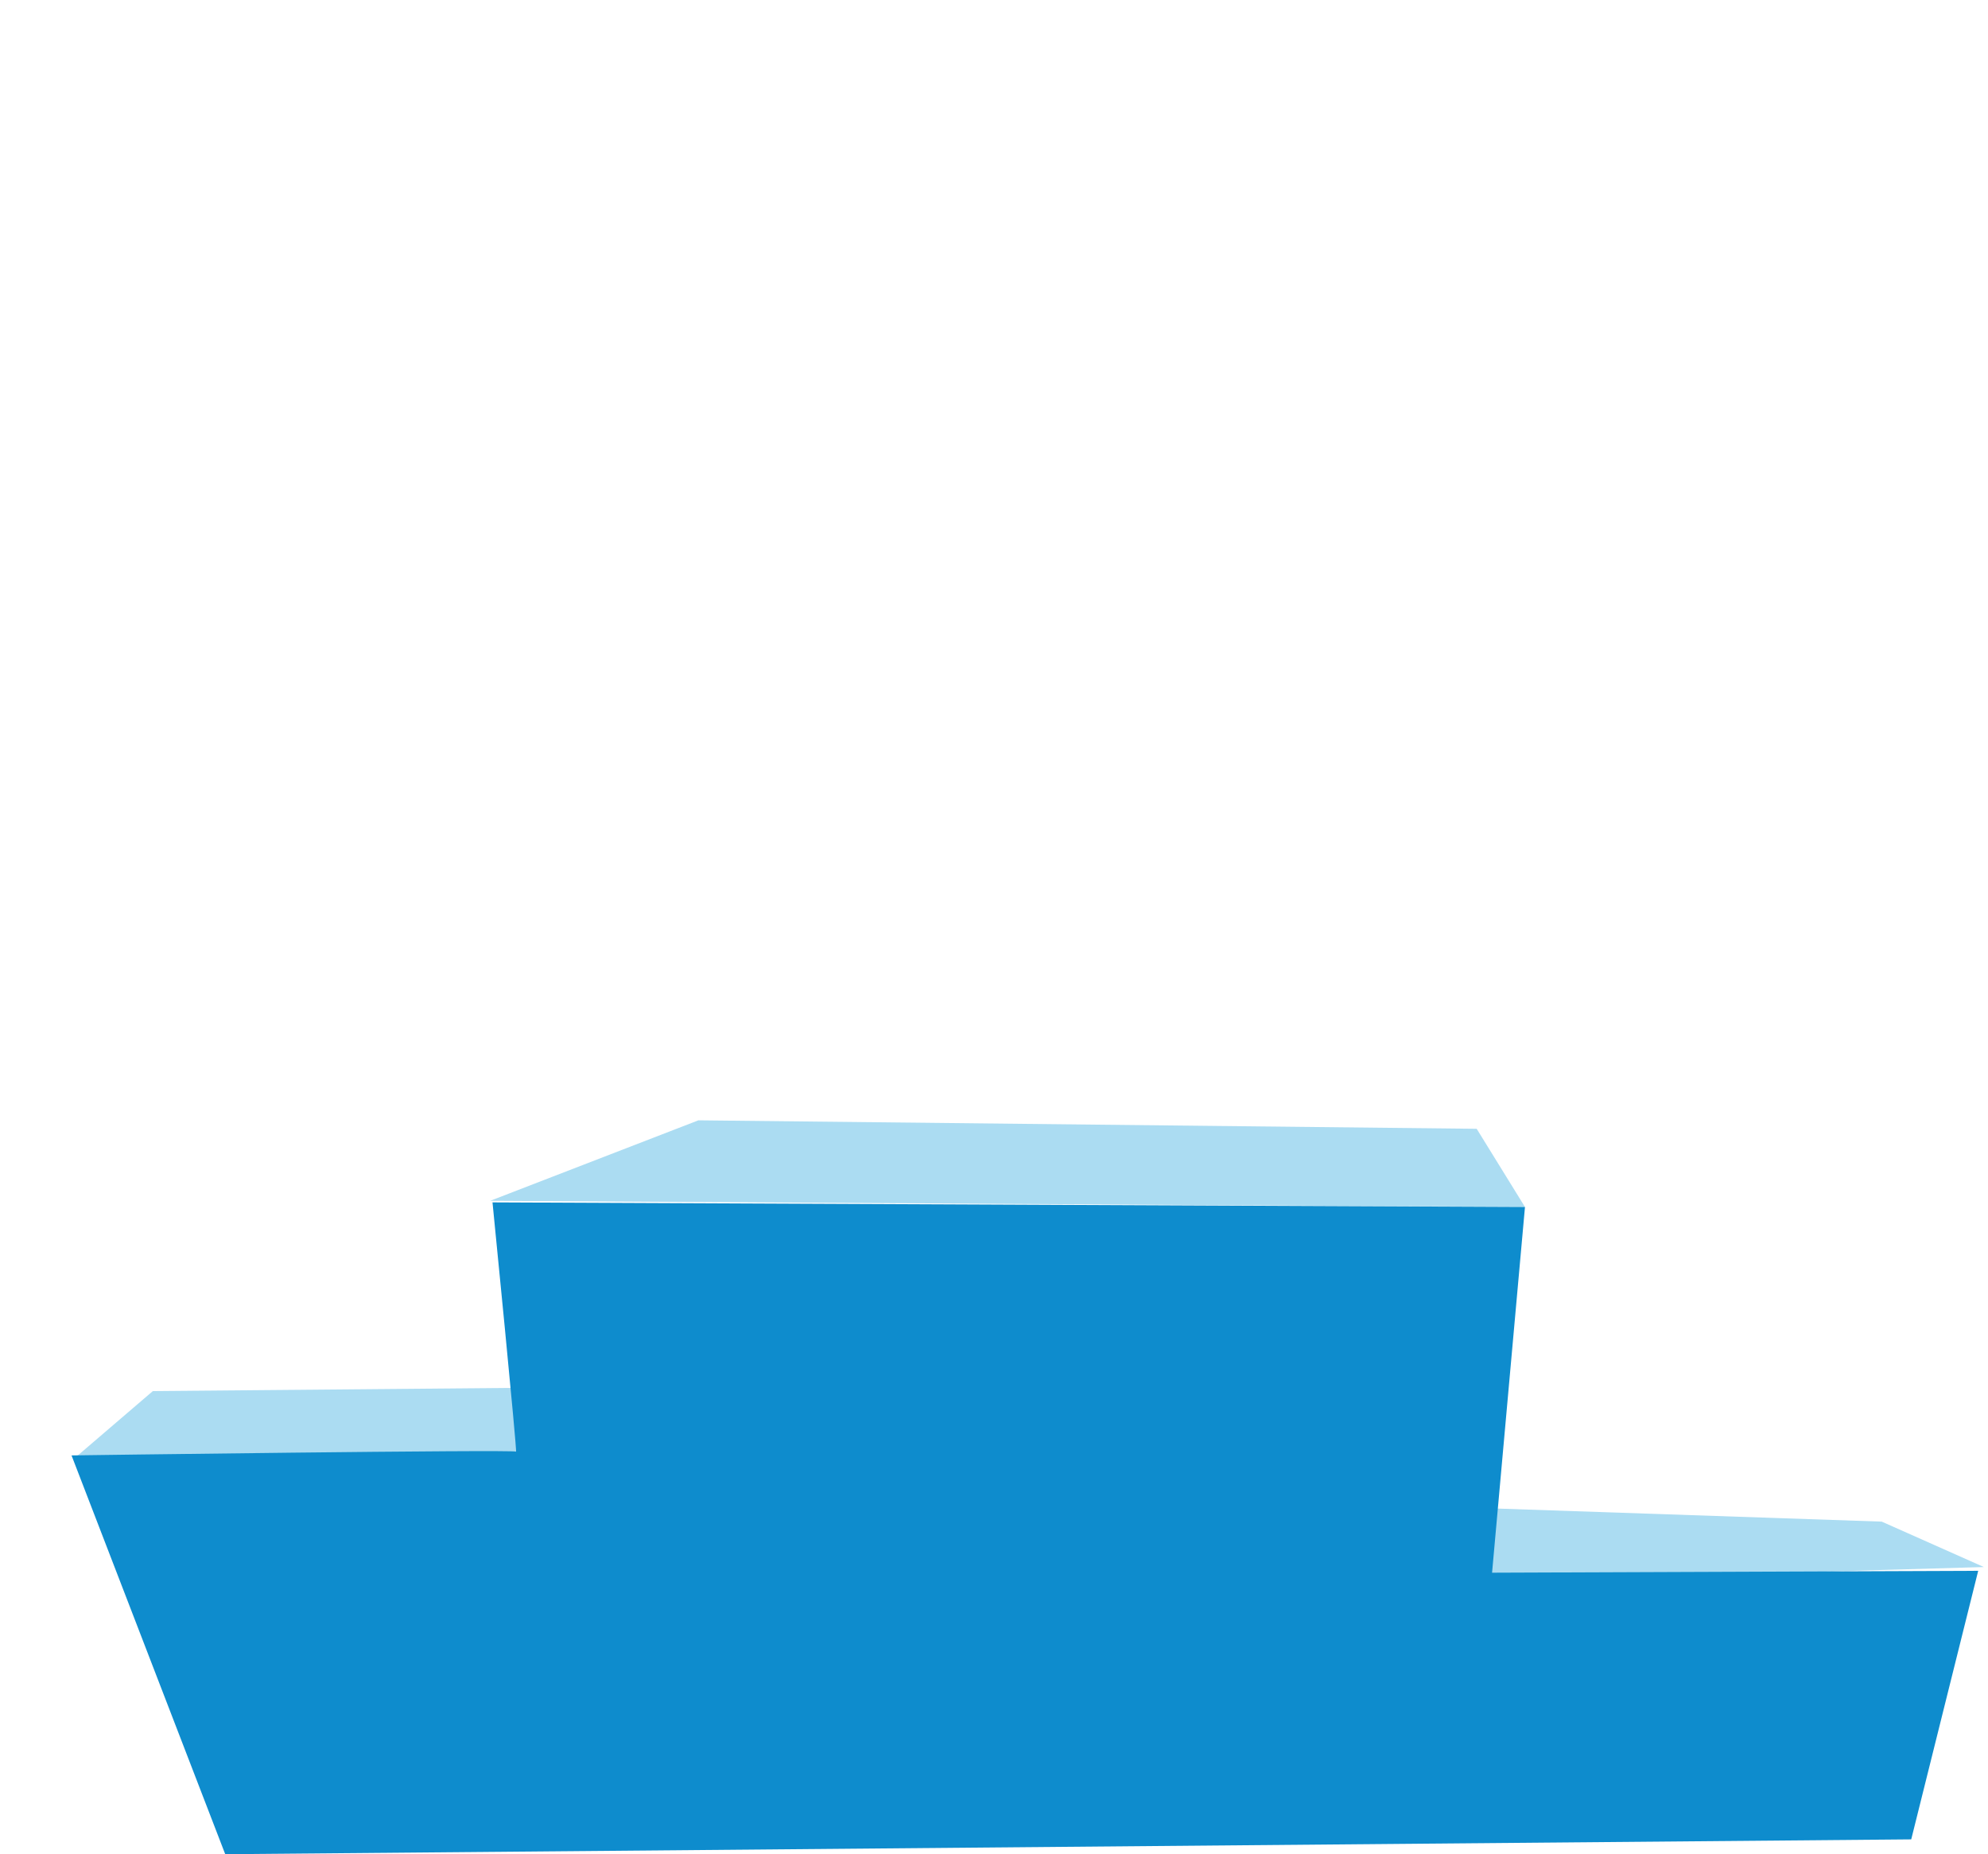 <?xml version="1.0" encoding="utf-8"?>
<!-- Generator: Adobe Illustrator 16.0.4, SVG Export Plug-In . SVG Version: 6.00 Build 0)  -->
<!DOCTYPE svg PUBLIC "-//W3C//DTD SVG 1.1//EN" "http://www.w3.org/Graphics/SVG/1.1/DTD/svg11.dtd">
<svg version="1.1" id="Layer_1" xmlns="http://www.w3.org/2000/svg" xmlns:xlink="http://www.w3.org/1999/xlink" x="0px" y="0px"
	 width="568.334px" height="529.972px" viewBox="115.208 215.877 568.334 529.972"
	 enable-background="new 115.208 215.877 568.334 529.972" xml:space="preserve">
<g>
	<polygon fill="#ABDCF2" points="136.193,632.946 158.905,613.479 281.116,612.396 273.547,638.896 	"/>
	<polygon fill="#ABDCF2" points="526.443,668.274 541.762,647.005 653.158,650.79 682.359,663.77 	"/>
	<polygon fill="#ABDCF2" points="551.171,560.86 255.358,559.089 314.871,536.091 537.367,538.513 	"/>
	<path fill="#0E8CCD" d="M551.171,560.86l-9.407,104.529l138.976-0.541l-19.146,76.762l-481.999,4.238l-43.939-113.984
		c0,0,126.227-1.73,127.077-1.082c0.377,0.287-6.727-71.236-6.727-71.236"/>
</g>
</svg>
